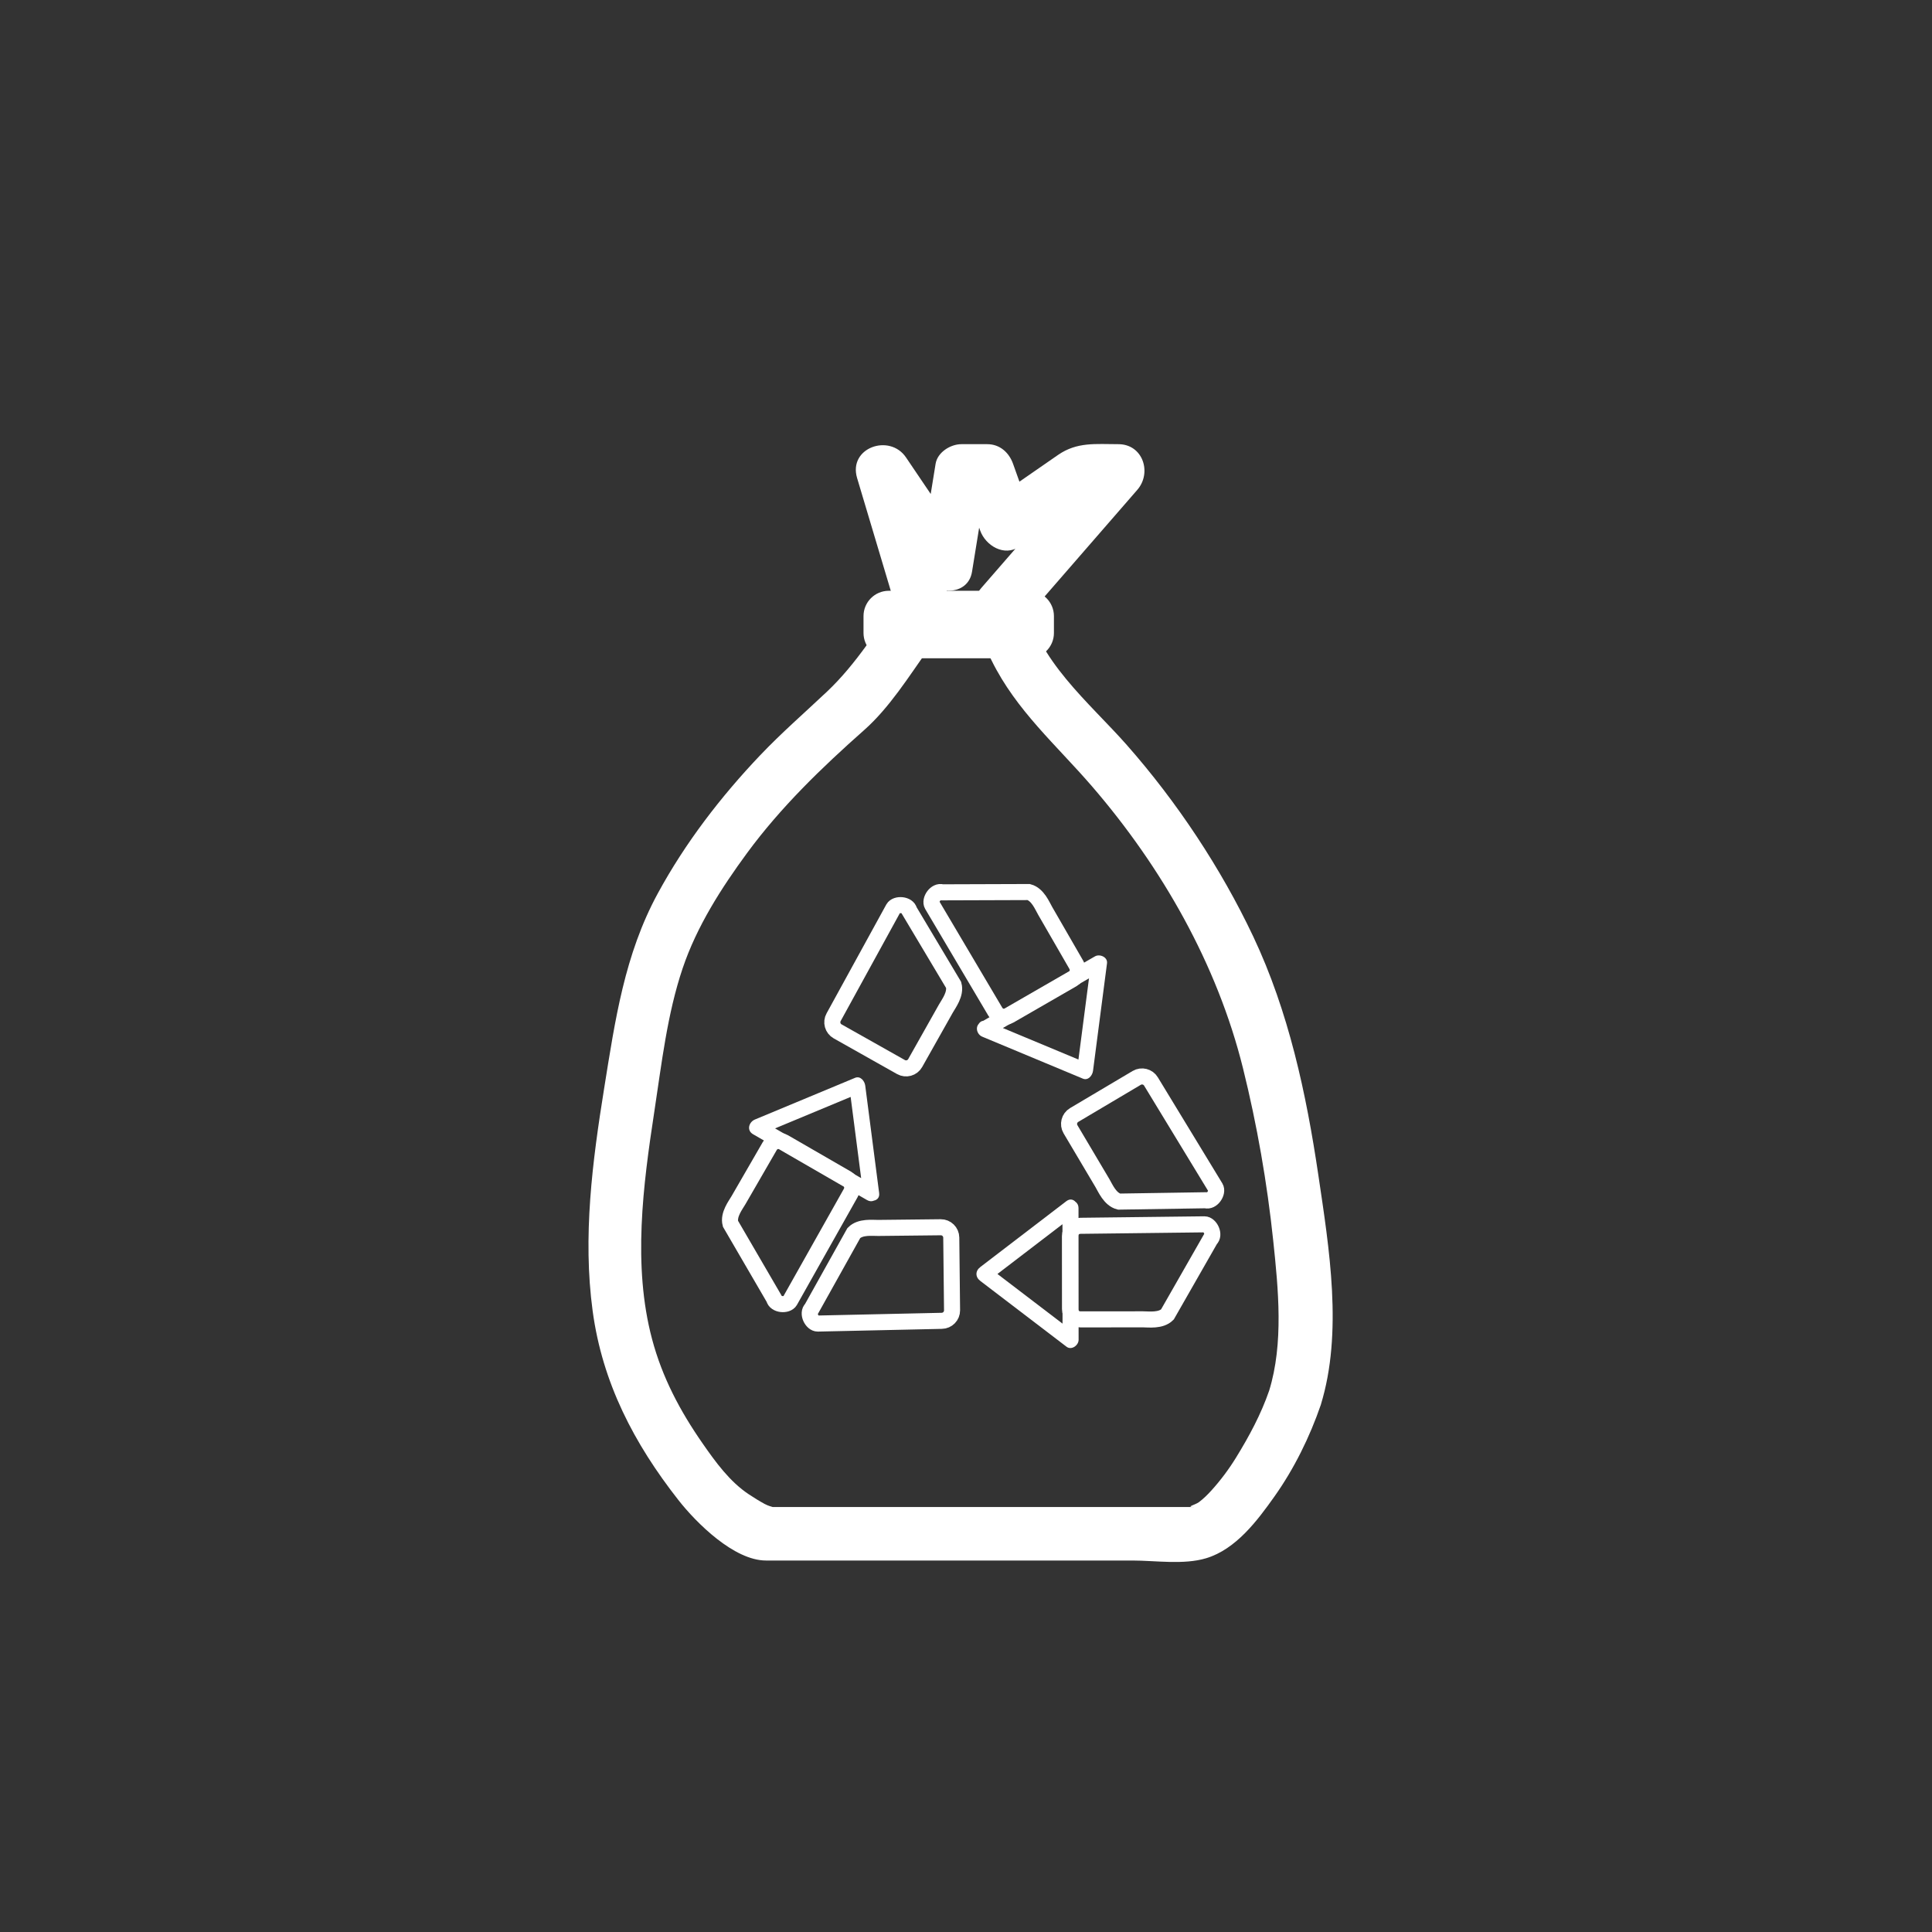 <?xml version="1.0" encoding="iso-8859-1"?>
<!-- Generator: Adobe Illustrator 16.0.3, SVG Export Plug-In . SVG Version: 6.00 Build 0)  -->
<!DOCTYPE svg PUBLIC "-//W3C//DTD SVG 1.1//EN" "http://www.w3.org/Graphics/SVG/1.1/DTD/svg11.dtd">
<svg version="1.1" xmlns="http://www.w3.org/2000/svg" xmlns:xlink="http://www.w3.org/1999/xlink" x="0px" y="0px" width="361px"
	 height="361px" viewBox="0 0 361 361" style="enable-background:new 0 0 361 361;" xml:space="preserve">
<rect x="0" y="0" width="361" height="361" fill="#333333" stroke="none"/>
<g id="message_x5F_garbage_x5F_2">
	<path style="fill:none;stroke:#FFFFFF;stroke-width:10;stroke-miterlimit:10;" d="M173.003,202.639"/>
	<path style="fill:none;stroke:#FFFFFF;stroke-width:10;stroke-miterlimit:10;" d="M186.768,188.875"/>
	<path style="fill:none;stroke:#FFFFFF;stroke-width:10;stroke-miterlimit:10;" d="M173.003,188.875"/>
	<g>
		<g>
			<path style="fill:#FFFFFF;" d="M237.149,259.838c-1.521,4.418-3.748,8.552-6.193,12.521c-1.356,2.203-2.891,4.25-4.626,6.166
				c-0.695,0.768-1.473,1.533-2.305,2.154c-0.719,0.537-2.603,0.908-0.87,0.908c-3.39,0-6.78,0-10.171,0
				c-15.357,0-30.714,0-46.072,0c-6.287,0-12.574,0-18.861,0c-1.519,0-3.037,0-4.555,0c-0.253,0-0.507,0-0.76,0
				c2.737,0,1.51,0.175,0.118-0.582c-1.002-0.545-1.966-1.149-2.917-1.777c-3.567-2.355-6.23-6.035-8.632-9.488
				c-4.24-6.096-7.561-12.35-9.472-19.546c-3.642-13.713-1.681-28.693,0.427-42.486c1.368-8.947,2.4-18.219,5.308-26.82
				c2.631-7.784,7.193-14.925,12.03-21.506c6.283-8.547,13.956-15.964,21.875-22.97c4.691-4.15,8.335-9.974,11.928-15.053
				c2.261-3.197,4.975-5.948,3.743-10.074c-2.451-8.206-4.902-16.412-7.353-24.618c-3.046,1.284-6.092,2.568-9.139,3.853
				c3.944,5.835,7.889,11.669,11.833,17.504c2.16,3.195,8.386,3.455,9.139-1.194c0.944-5.834,1.889-11.669,2.834-17.504
				c-1.607,1.224-3.215,2.447-4.822,3.671c1.611,0,3.222,0,4.833,0c-1.607-1.224-3.214-2.447-4.821-3.671
				c1.167,3.269,2.333,6.538,3.5,9.807c1.008,2.824,4.512,4.95,7.345,2.988c3.656-2.531,7.313-5.062,10.968-7.593
				c0.766-0.529,1.53-1.059,2.296-1.589c2.239-1.551-2.471,0.058-1.025,0.058c2.079,0,4.159,0,6.238,0
				c-1.179-2.845-2.357-5.69-3.535-8.536c-7.356,8.463-14.712,16.926-22.067,25.39c-3.364,3.869,0.051,9.785,1.931,13.594
				c4.598,9.317,12.11,15.79,18.756,23.495c13.05,15.131,23.393,33.265,28.205,52.676c2.622,10.575,4.507,21.378,5.647,32.212
				C238.859,240.87,239.872,251.005,237.149,259.838c-1.905,6.18,7.749,8.801,9.643,2.658c4.161-13.496,1.57-29.242-0.449-42.881
				c-2.267-15.296-5.537-30.587-12.172-44.627c-6.026-12.755-14.287-25.191-23.629-35.789c-6.989-7.929-16.919-15.898-18.917-27.027
				c-0.429,1.622-0.857,3.243-1.286,4.865c7.39-8.501,14.778-17.003,22.167-25.504c2.778-3.196,1.055-8.536-3.535-8.536
				c-4.223,0-7.716-0.454-11.272,2.008c-4.084,2.827-8.167,5.654-12.251,8.481c2.448,0.996,4.896,1.992,7.345,2.988
				c-1.167-3.269-2.333-6.538-3.5-9.807c-0.756-2.119-2.471-3.671-4.821-3.671c-1.611,0-3.223,0-4.833,0
				c-2.041,0-4.471,1.508-4.821,3.671c-0.945,5.834-1.889,11.669-2.833,17.504c3.046-0.398,6.092-0.796,9.139-1.194
				c-3.944-5.835-7.889-11.669-11.833-17.504c-3.069-4.54-10.832-1.816-9.139,3.853c2.556,8.557,5.111,17.114,7.667,25.67
				c0.168-1.284,0.336-2.568,0.504-3.853c-4.125,6.189-8.351,12.948-13.782,18.076c-4.199,3.965-8.525,7.719-12.514,11.915
				c-7.374,7.756-13.992,16.376-19.11,25.787c-6.22,11.436-7.981,23.695-10.021,36.38c-2.206,13.725-4.036,27.781-2.159,41.653
				c1.814,13.415,7.724,24.752,16.01,35.32c3.382,4.313,10.426,11.313,16.378,11.313c3.997,0,7.994,0,11.991,0
				c18.818,0,37.635,0,56.454,0c4.308,0,9.606,0.842,13.811-0.428c5.56-1.68,9.556-7.027,12.75-11.532
				c3.678-5.186,6.6-11.126,8.666-17.132C248.896,256.382,239.234,253.778,237.149,259.838z"/>
		</g>
	</g>
	<g>
		<g id="Zuluft_9_">
			<g>
				<g>
					<path style="fill:#FFFFFF;" d="M183.626,193.745c6.236,2.601,12.473,5.2,18.709,7.801c1.001,0.418,1.788-0.601,1.898-1.446
						c0.872-6.7,1.743-13.4,2.615-20.101c0.153-1.176-1.371-1.806-2.257-1.295c-7.108,4.1-14.217,8.2-21.324,12.3
						c-1.675,0.966-0.165,3.559,1.514,2.59c7.108-4.1,14.217-8.199,21.324-12.3c-0.752-0.432-1.505-0.863-2.257-1.295
						c-0.872,6.7-1.743,13.4-2.615,20.101c0.633-0.482,1.266-0.964,1.898-1.446c-6.236-2.601-12.473-5.2-18.709-7.801
						C182.638,190.108,181.867,193.012,183.626,193.745z"/>
				</g>
			</g>
		</g>
		<path style="fill:none;stroke:#FFFFFF;stroke-width:3;stroke-miterlimit:10;" d="M192.221,166.681
			c1.688,0.453,2.529,2.572,3.067,3.505l5.835,10.115c0.537,0.932,0.218,2.125-0.715,2.664l-11.769,6.787
			c-0.933,0.538-2.126,0.218-2.663-0.715l-11.803-19.946c-0.538-0.933,0.7-2.744,1.876-2.356L192.221,166.681z"/>
		<path style="fill:none;stroke:#FFFFFF;stroke-width:3;stroke-miterlimit:10;" d="M178.188,184.039
			c0.47,1.682-0.924,3.486-1.453,4.425l-5.731,10.175c-0.528,0.938-1.717,1.27-2.656,0.741l-11.837-6.667
			c-0.938-0.529-1.27-1.719-0.742-2.656l11.149-20.319c0.529-0.938,2.718-0.796,2.984,0.414L178.188,184.039z"/>
	</g>
	<g>
		<g id="Zuluft_10_">
			<g>
				<g>
					<path style="fill:#FFFFFF;" d="M199.267,224.432c-5.366,4.106-10.731,8.213-16.097,12.32c-0.952,0.729-0.955,1.861,0,2.59
						c5.371,4.1,10.742,8.198,16.114,12.297c0.938,0.716,2.258-0.264,2.257-1.295c-0.006-8.206-0.012-16.411-0.018-24.617
						c-0.001-1.935-3.001-1.935-3,0c0.006,8.206,0.012,16.411,0.018,24.617c0.752-0.432,1.505-0.863,2.257-1.295
						c-5.371-4.1-10.742-8.198-16.114-12.297c0,0.863,0,1.727,0,2.59c5.366-4.106,10.731-8.213,16.097-12.32
						C202.295,225.863,200.803,223.255,199.267,224.432z"/>
				</g>
			</g>
		</g>
		<path style="fill:none;stroke:#FFFFFF;stroke-width:3;stroke-miterlimit:10;" d="M218.133,245.613
			c-1.234,1.236-3.491,0.908-4.568,0.908l-11.677,0.01c-1.076,0-1.95-0.872-1.951-1.949l-0.01-13.586
			c-0.001-1.076,0.872-1.95,1.948-1.951l23.176-0.275c1.076,0,2.027,1.977,1.105,2.803L218.133,245.613z"/>
		<path style="fill:none;stroke:#FFFFFF;stroke-width:3;stroke-miterlimit:10;" d="M209.096,224.523
			c-1.693-0.433-2.561-2.541-3.11-3.468l-5.957-10.044c-0.55-0.926-0.243-2.121,0.683-2.672l11.685-6.93
			c0.926-0.549,2.122-0.244,2.672,0.682l12.045,19.801c0.55,0.927-0.667,2.753-1.847,2.379L209.096,224.523z"/>
	</g>
	<g>
		<g id="Zuluft_11_">
			<g>
				<g>
					<path style="fill:#FFFFFF;" d="M164.274,222.945c-0.868-6.701-1.735-13.401-2.603-20.103c-0.11-0.847-0.898-1.863-1.899-1.446
						c-6.238,2.597-12.476,5.193-18.714,7.79c-1.131,0.471-1.592,2.028-0.358,2.741c7.105,4.104,14.211,8.209,21.316,12.313
						c1.679,0.97,3.188-1.623,1.515-2.59c-7.106-4.104-14.211-8.209-21.317-12.313c-0.119,0.914-0.239,1.827-0.358,2.741
						c6.238-2.597,12.476-5.193,18.714-7.79c-0.633-0.482-1.266-0.964-1.899-1.446c0.868,6.701,1.735,13.401,2.603,20.103
						C161.519,224.836,164.522,224.86,164.274,222.945z"/>
				</g>
			</g>
		</g>
		<path style="fill:none;stroke:#FFFFFF;stroke-width:3;stroke-miterlimit:10;" d="M136.491,228.661
			c-0.452-1.688,0.962-3.478,1.501-4.409l5.841-10.111c0.538-0.932,1.731-1.252,2.664-0.713l11.764,6.795
			c0.932,0.538,1.252,1.73,0.713,2.663l-11.368,20.198c-0.539,0.932-2.726,0.766-2.979-0.447L136.491,228.661z"/>
		<path style="fill:none;stroke:#FFFFFF;stroke-width:3;stroke-miterlimit:10;" d="M159.541,230.398
			c1.222-1.248,3.482-0.943,4.559-0.955l11.676-0.127c1.077-0.012,1.959,0.853,1.971,1.93l0.147,13.584
			c0.011,1.077-0.853,1.959-1.929,1.971l-23.171,0.51c-1.077,0.012-2.049-1.955-1.134-2.791L159.541,230.398z"/>
	</g>
	<path style="fill:#FFFFFF;" d="M196.93,118.271c0,2.612-2.117,4.729-4.729,4.729h-26.122c-2.611,0-4.729-2.118-4.729-4.729v-3.153
		c0-2.612,2.118-4.729,4.729-4.729H192.2c2.612,0,4.729,2.118,4.729,4.729V118.271z"/>
</g>
<g id="Ebene_1">
</g>
</svg>
